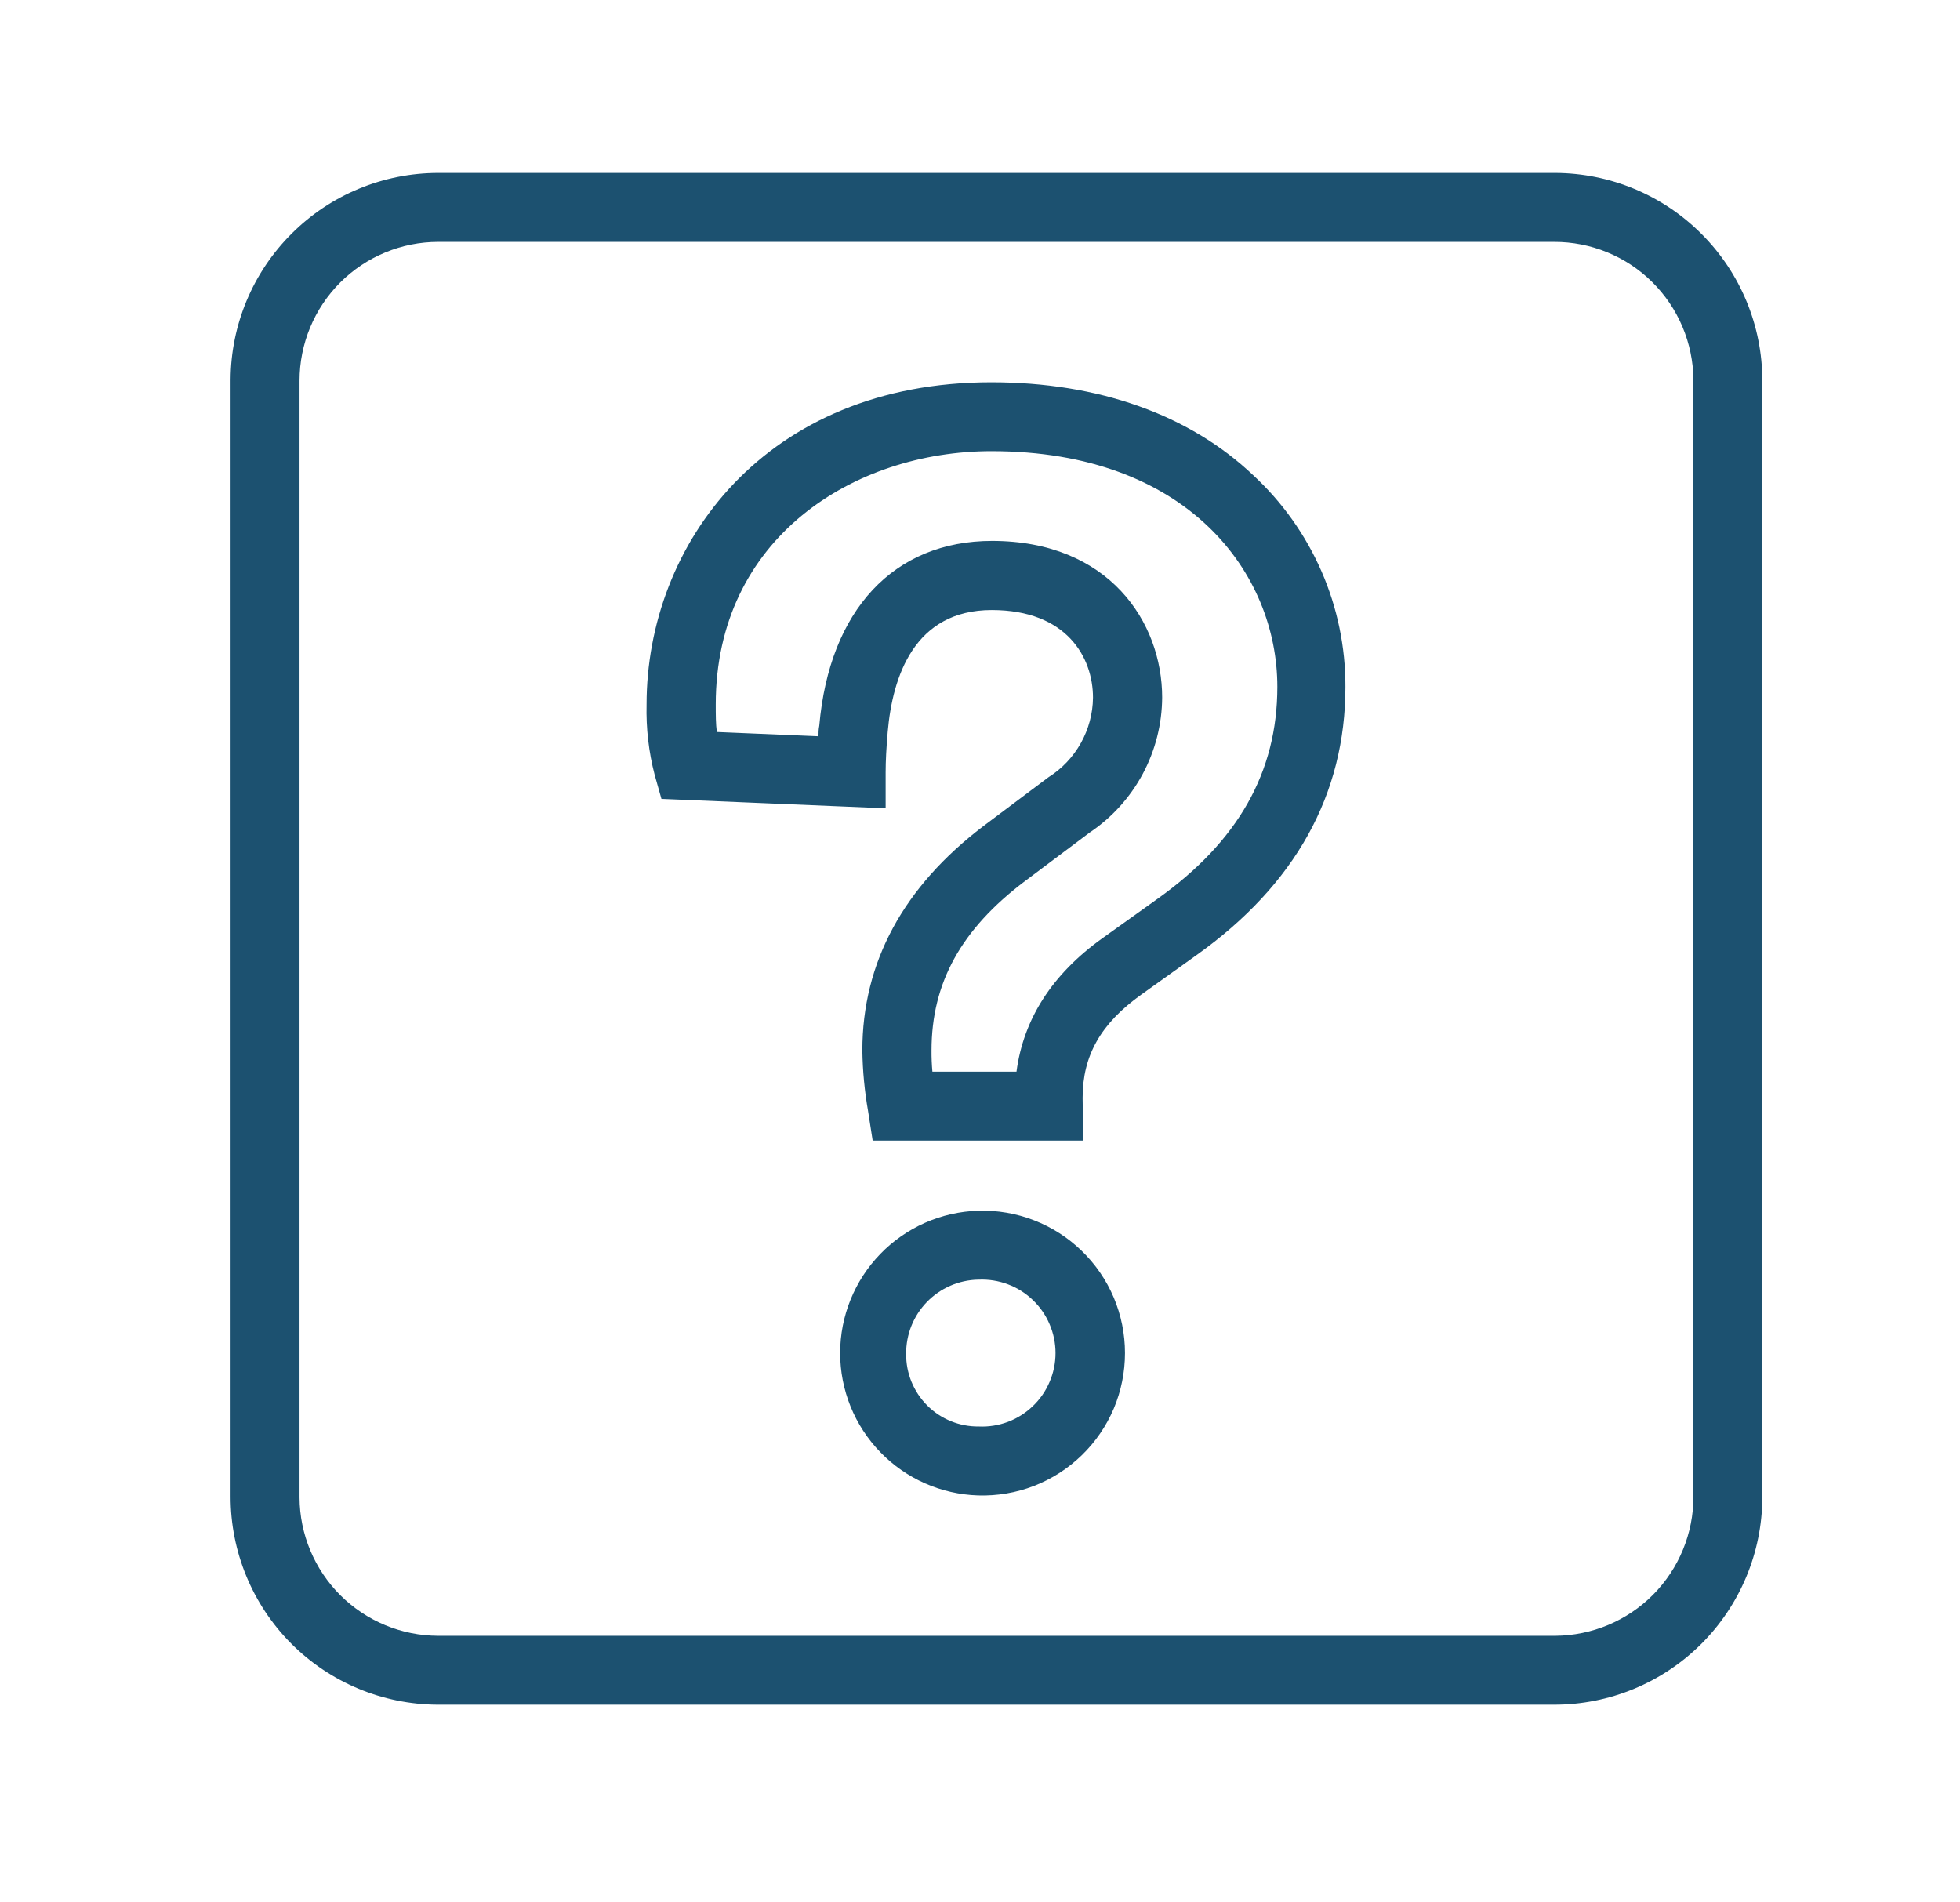 <svg width="34" height="33" viewBox="0 0 34 33" fill="none" xmlns="http://www.w3.org/2000/svg">
<path d="M26.96 29.571H7.588C6.633 29.566 5.72 29.183 5.048 28.507C4.376 27.83 3.999 26.914 4 25.96V6.588C4.004 5.635 4.386 4.722 5.062 4.05C5.737 3.377 6.651 3 7.604 3H26.977C27.931 3.003 28.845 3.384 29.518 4.06C30.192 4.735 30.571 5.65 30.571 6.604V25.977C30.568 26.932 30.185 27.846 29.509 28.52C28.831 29.194 27.915 29.572 26.96 29.571ZM7.604 4.196C6.965 4.196 6.353 4.45 5.901 4.901C5.45 5.353 5.196 5.965 5.196 6.604V25.977C5.199 26.614 5.454 27.223 5.905 27.673C6.357 28.122 6.967 28.375 7.604 28.376H26.977C27.615 28.372 28.226 28.116 28.675 27.664C29.125 27.211 29.377 26.598 29.376 25.96V6.588C29.37 5.951 29.114 5.342 28.661 4.893C28.209 4.445 27.597 4.195 26.96 4.196H7.604Z" fill="#1C5170"/>
<path d="M16.968 25.941C16.326 25.921 15.717 25.652 15.271 25.191C14.824 24.73 14.574 24.113 14.574 23.471C14.574 22.83 14.824 22.213 15.271 21.752C15.717 21.291 16.326 21.022 16.968 21.002C17.298 20.992 17.628 21.048 17.936 21.168C18.245 21.287 18.526 21.467 18.764 21.698C19.002 21.928 19.191 22.204 19.32 22.508C19.449 22.813 19.515 23.141 19.515 23.471C19.515 23.802 19.449 24.13 19.32 24.435C19.191 24.739 19.002 25.015 18.764 25.245C18.526 25.476 18.245 25.656 17.936 25.776C17.628 25.895 17.298 25.951 16.968 25.941ZM16.968 22.198C16.632 22.205 16.313 22.344 16.079 22.585C15.845 22.826 15.716 23.149 15.719 23.485C15.717 23.651 15.749 23.816 15.811 23.969C15.874 24.123 15.967 24.263 16.084 24.38C16.201 24.498 16.341 24.59 16.495 24.653C16.649 24.716 16.814 24.747 16.98 24.745C17.151 24.753 17.323 24.725 17.484 24.665C17.645 24.604 17.792 24.511 17.916 24.392C18.041 24.273 18.14 24.13 18.207 23.972C18.275 23.814 18.31 23.644 18.31 23.471C18.31 23.299 18.275 23.129 18.207 22.971C18.14 22.813 18.041 22.67 17.916 22.551C17.792 22.432 17.645 22.339 17.484 22.279C17.323 22.218 17.151 22.191 16.98 22.198H16.968ZM18.79 19.785H15.138L15.059 19.278C14.998 18.929 14.964 18.577 14.959 18.223C14.959 16.69 15.676 15.382 17.056 14.332L18.187 13.483C18.421 13.336 18.614 13.132 18.749 12.891C18.884 12.65 18.957 12.379 18.96 12.103C18.96 11.4 18.501 10.582 17.204 10.582C15.863 10.582 15.482 11.732 15.399 12.696C15.375 12.973 15.363 13.203 15.363 13.397V14.021L11.474 13.858L11.357 13.444C11.253 13.045 11.206 12.633 11.216 12.22C11.216 9.443 13.273 6.631 17.195 6.631C19.048 6.631 20.625 7.188 21.739 8.243C22.245 8.711 22.648 9.279 22.924 9.911C23.199 10.542 23.341 11.225 23.339 11.914C23.339 13.782 22.468 15.348 20.756 16.568L19.799 17.252C19.096 17.754 18.78 18.309 18.78 19.046L18.79 19.785ZM16.174 18.589H17.633C17.755 17.673 18.254 16.898 19.122 16.276L20.079 15.592C21.476 14.597 22.158 13.394 22.158 11.914C22.158 9.945 20.605 7.826 17.2 7.826C14.808 7.826 12.416 9.336 12.416 12.22C12.416 12.399 12.416 12.56 12.435 12.698L14.198 12.772C14.198 12.713 14.198 12.653 14.212 12.588C14.387 10.582 15.506 9.383 17.209 9.383C19.237 9.383 20.16 10.792 20.16 12.1C20.157 12.564 20.041 13.019 19.822 13.427C19.603 13.835 19.287 14.184 18.902 14.442L17.778 15.286C16.674 16.118 16.159 17.051 16.159 18.221C16.158 18.344 16.163 18.466 16.174 18.589V18.589Z" fill="#1C5170"/>
</svg>
